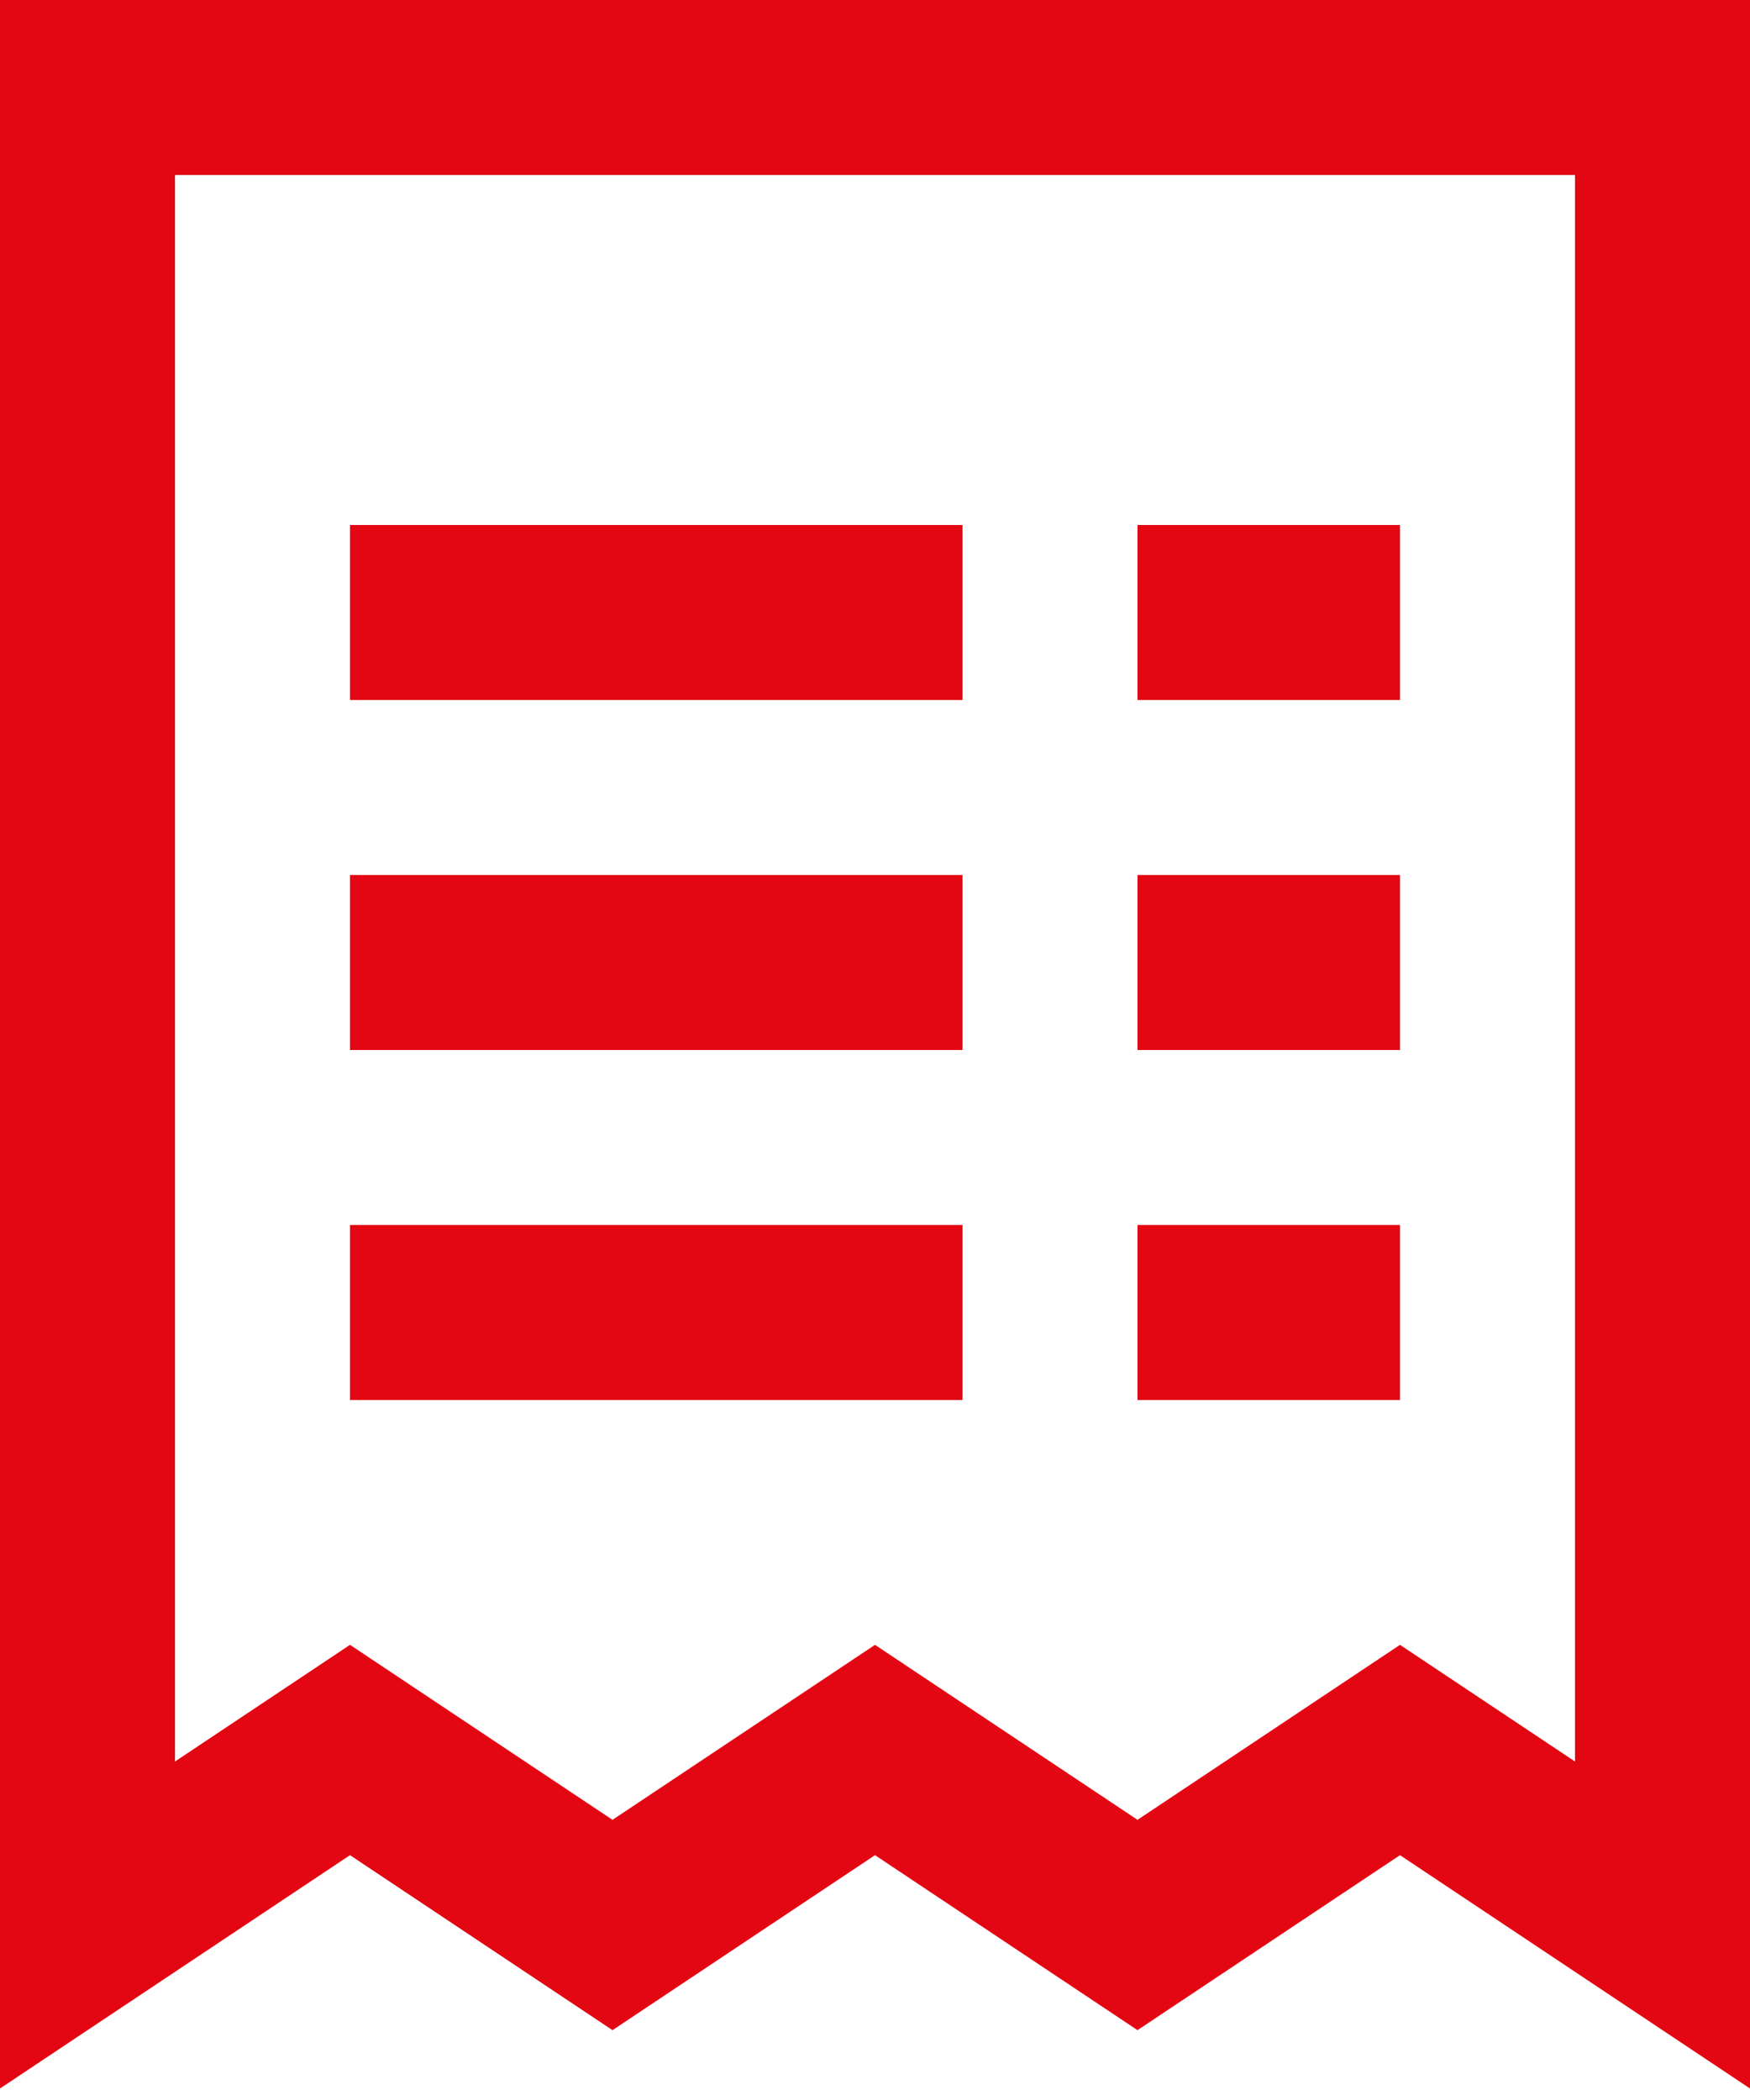 <svg width="20" height="24" viewBox="0 0 20 24" fill="none" xmlns="http://www.w3.org/2000/svg">
<path d="M1 1H19V22L16 20L13 22L10 20L7 22L4 20L1 22V1Z" stroke="#E30613" stroke-width="2" stroke-miterlimit="10" stroke-linecap="square"/>
<path d="M5 7H10" stroke="#E30613" stroke-width="2" stroke-miterlimit="10" stroke-linecap="square"/>
<path d="M14 7H15" stroke="#E30613" stroke-width="2" stroke-miterlimit="10" stroke-linecap="square"/>
<path d="M5 11H10" stroke="#E30613" stroke-width="2" stroke-miterlimit="10" stroke-linecap="square"/>
<path d="M14 11H15" stroke="#E30613" stroke-width="2" stroke-miterlimit="10" stroke-linecap="square"/>
<path d="M5 15H10" stroke="#E30613" stroke-width="2" stroke-miterlimit="10" stroke-linecap="square"/>
<path d="M14 15H15" stroke="#E30613" stroke-width="2" stroke-miterlimit="10" stroke-linecap="square"/>
</svg>
